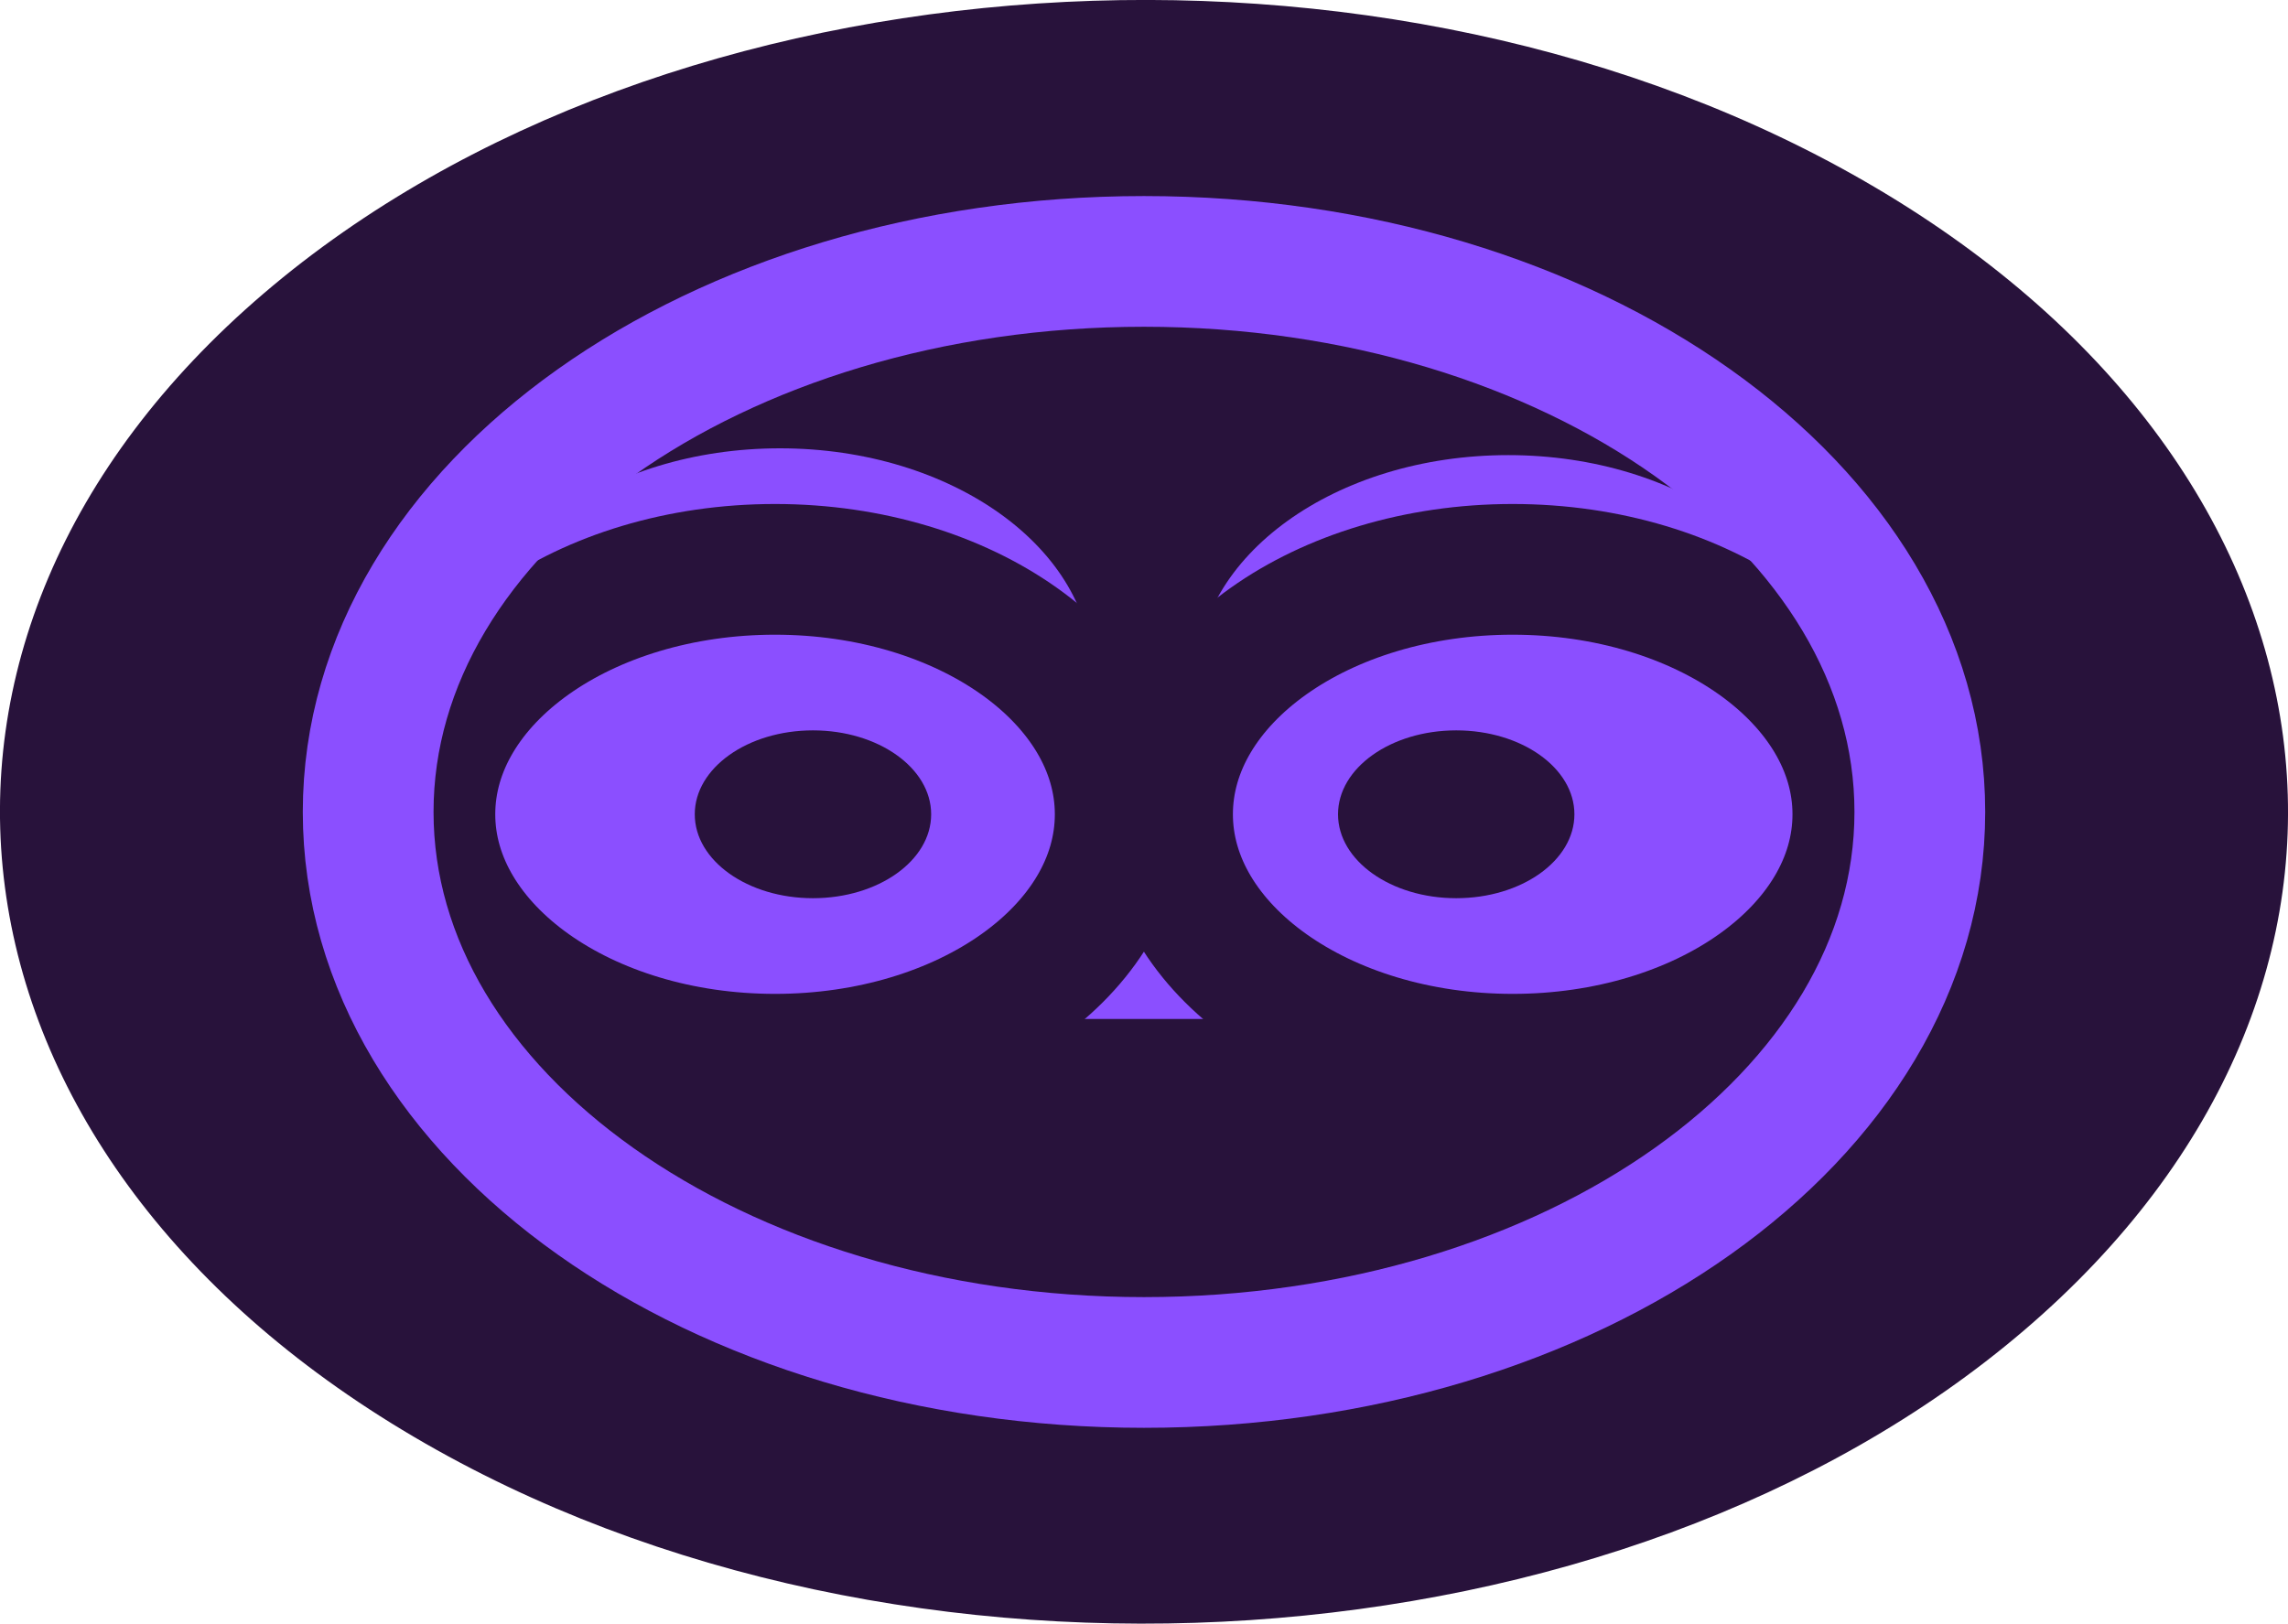 <svg version="1.1" xmlns="http://www.w3.org/2000/svg" xmlns:xlink="http://www.w3.org/1999/xlink" width="8.75" height="6.212" viewBox="0,0,8.75,6.212"><g transform="translate(-235.625,-176.894)"><g data-paper-data="{&quot;isPaintingLayer&quot;:true}" fill-rule="nonzero" stroke-linecap="butt" stroke-linejoin="miter" stroke-miterlimit="10" stroke-dasharray="" stroke-dashoffset="0" style="mix-blend-mode: normal"><path d="M237.207,182.39c-1.86,-1.095 -2.117,-3.053 -0.574,-4.373c1.543,-1.32 4.301,-1.503 6.16,-0.408c1.86,1.095 2.117,3.053 0.574,4.373c-1.543,1.32 -4.301,1.503 -6.16,0.408z" fill="#28123b" stroke="none" stroke-width="0"/><g><path d="M238.748,181.073c-0.834,-0.491 -0.95,-1.37 -0.258,-1.962c0.692,-0.592 1.93,-0.674 2.764,-0.183c0.834,0.491 0.95,1.37 0.258,1.962c-0.692,0.592 -1.93,0.674 -2.764,0.183z" fill="none" stroke="#28123b" stroke-width="0.5"/><path d="M237.414,179.469c0,-0.475 0.534,-0.86 1.194,-0.86c0.659,0 1.194,0.385 1.194,0.86c0,0.475 -0.534,0.86 -1.194,0.86c-0.659,0 -1.194,-0.385 -1.194,-0.86z" fill="#8b4fff" stroke="none" stroke-width="0"/><path d="M239.439,180.792v-0.437h1.158v0.437z" fill="#8b4fff" stroke="none" stroke-width="0"/><path d="M237.269,180.009c0,-0.518 0.591,-0.937 1.32,-0.937c0.729,0 1.32,0.42 1.32,0.937c0,0.518 -0.591,0.937 -1.32,0.937c-0.729,0 -1.32,-0.42 -1.32,-0.937z" fill="#8b4fff" stroke="#28123b" stroke-width="0.5"/><path d="M240.199,179.495c0,-0.475 0.534,-0.86 1.194,-0.86c0.659,0 1.194,0.385 1.194,0.86c0,0.475 -0.534,0.86 -1.194,0.86c-0.659,0 -1.194,-0.385 -1.194,-0.86z" fill="#8b4fff" stroke="none" stroke-width="0"/><path d="M240.09,180.009c0,-0.518 0.591,-0.937 1.32,-0.937c0.729,0 1.32,0.42 1.32,0.937c0,0.518 -0.591,0.937 -1.32,0.937c-0.729,0 -1.32,-0.42 -1.32,-0.937z" fill="#8b4fff" stroke="#28123b" stroke-width="0.5"/><path d="M238.282,180.009c0,-0.177 0.202,-0.321 0.452,-0.321c0.25,0 0.452,0.144 0.452,0.321c0,0.177 -0.202,0.321 -0.452,0.321c-0.25,0 -0.452,-0.144 -0.452,-0.321z" fill="#28123b" stroke="none" stroke-width="0"/><path d="M240.742,180.009c0,-0.177 0.202,-0.321 0.452,-0.321c0.25,0 0.452,0.144 0.452,0.321c0,0.177 -0.202,0.321 -0.452,0.321c-0.25,0 -0.452,-0.144 -0.452,-0.321z" fill="#28123b" stroke="none" stroke-width="0"/></g><path d="M237.033,180c0,-1.163 1.328,-2.106 2.967,-2.106c1.638,0 2.967,0.943 2.967,2.106c0,1.163 -1.328,2.106 -2.967,2.106c-1.638,0 -2.967,-0.943 -2.967,-2.106z" fill="none" stroke="#8b4fff" stroke-width="0.5"/></g></g></svg>
